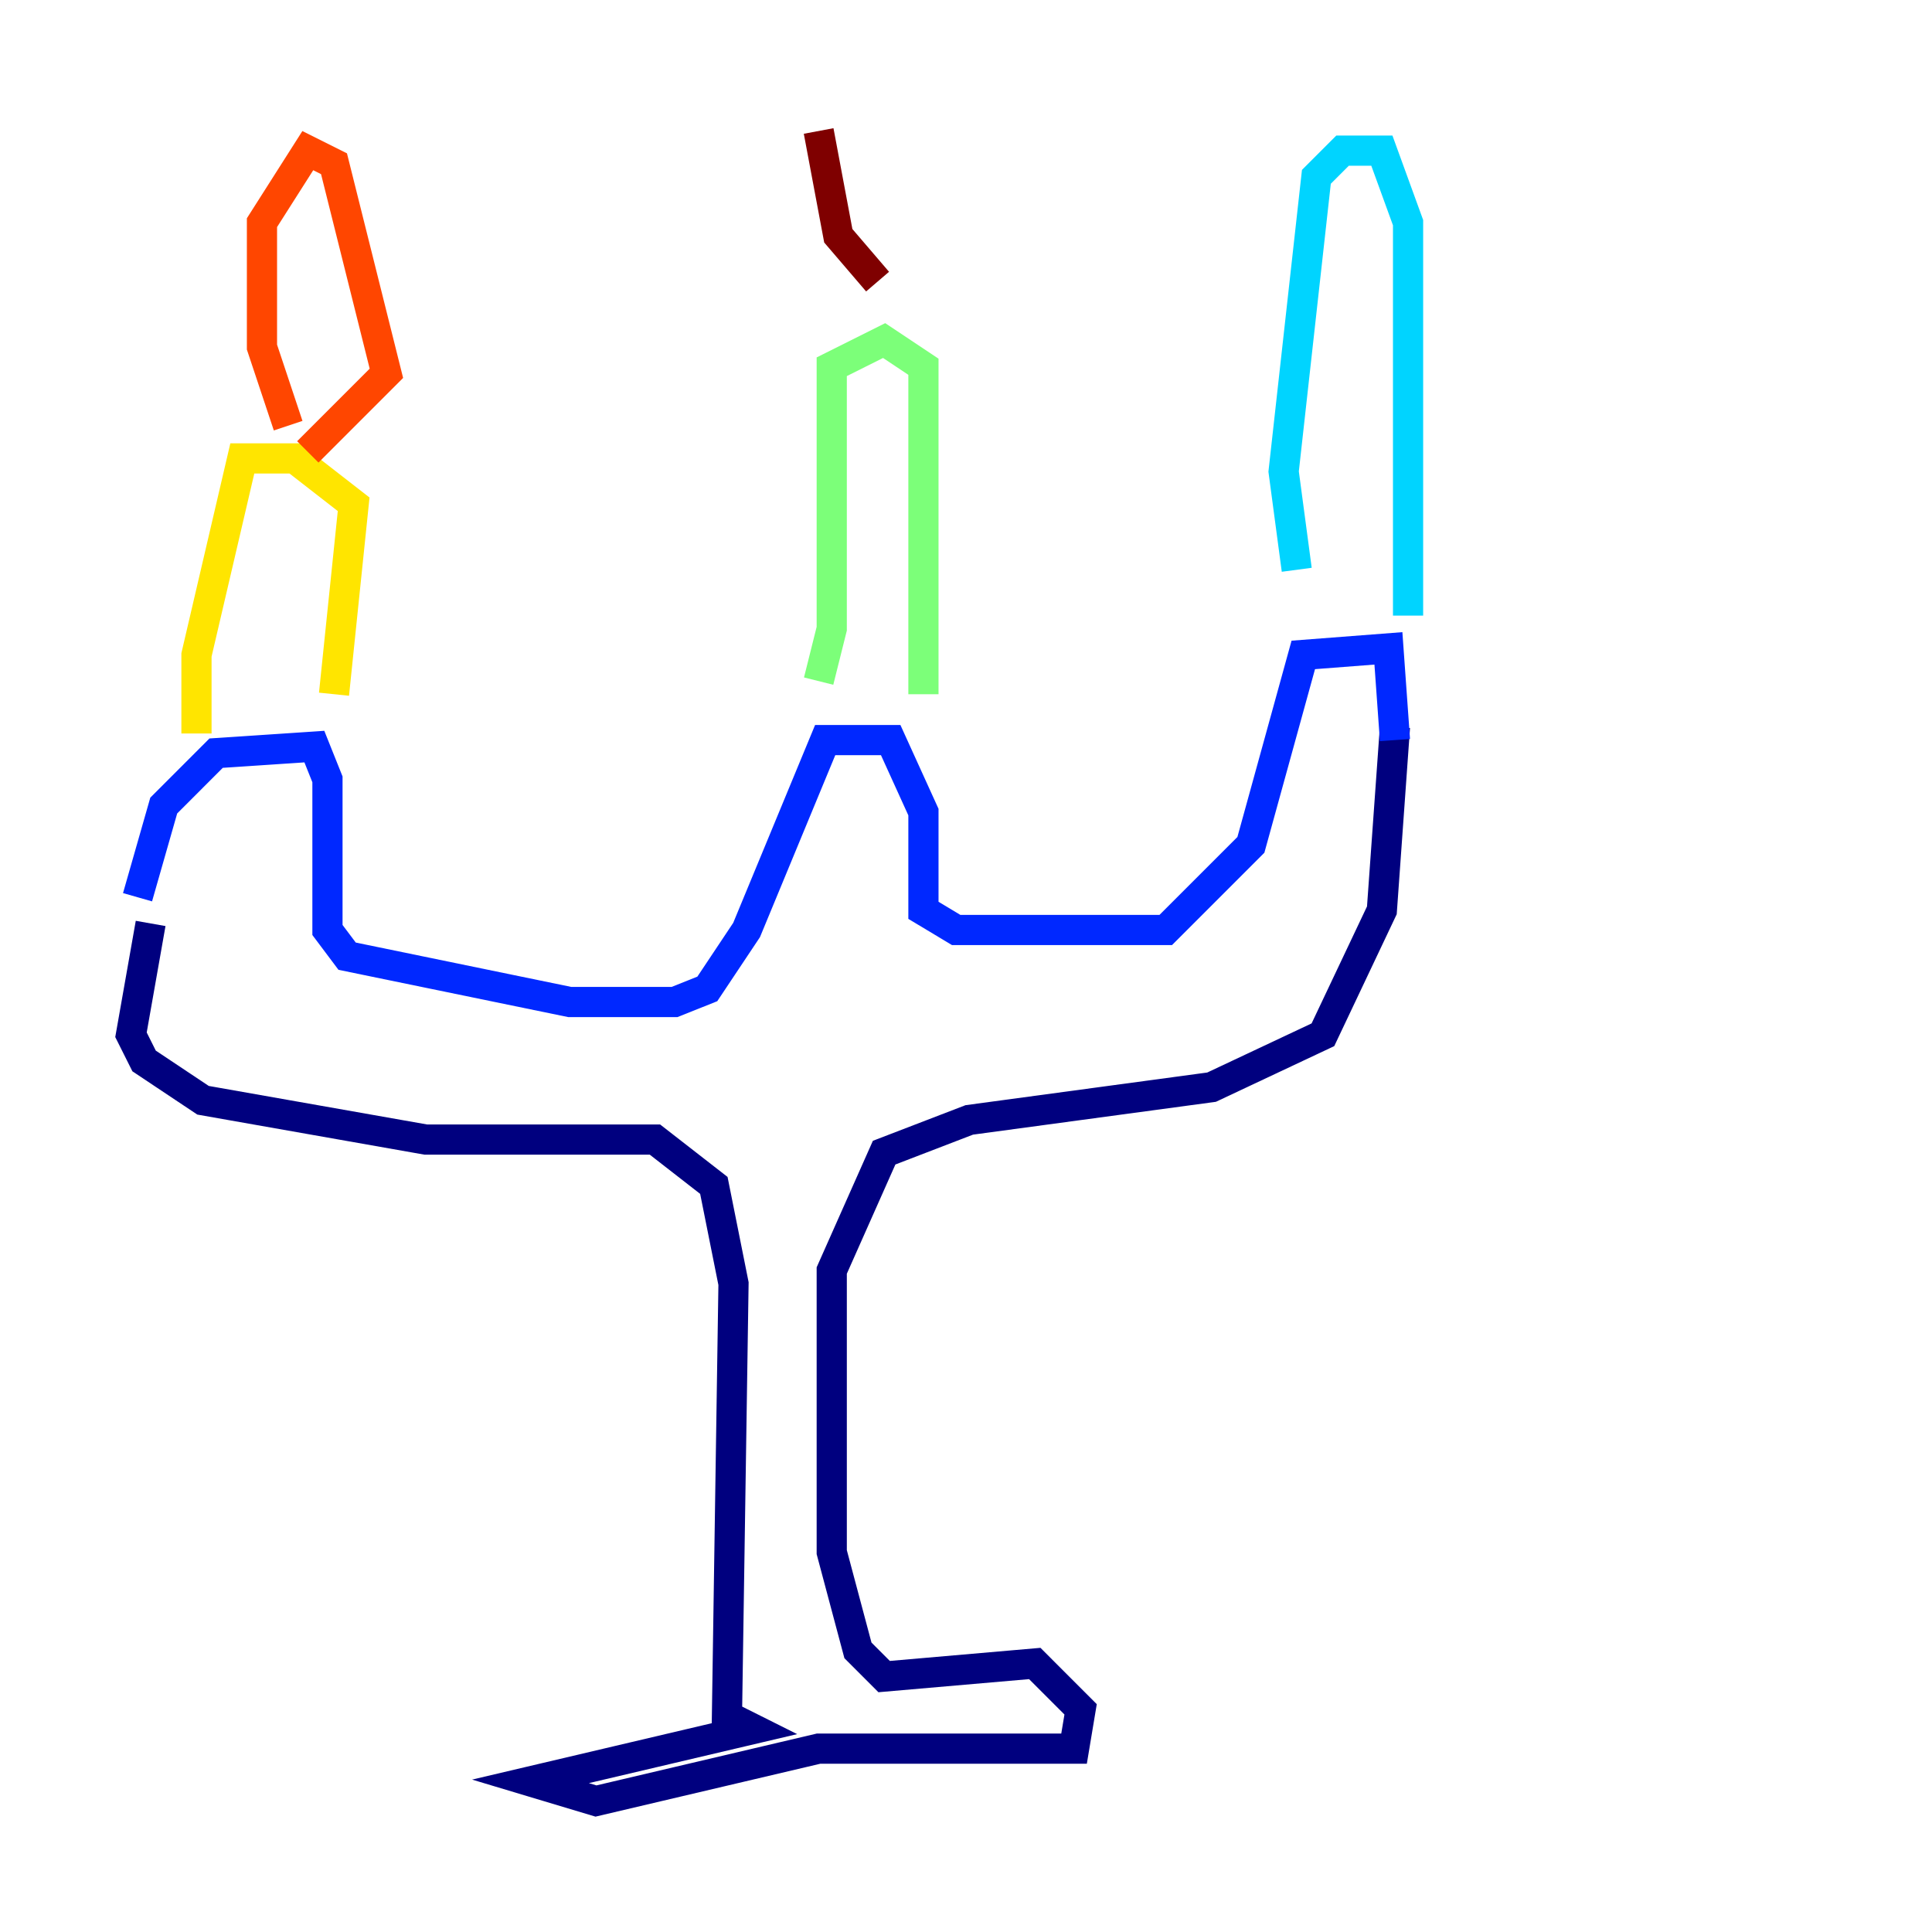 <?xml version="1.0" encoding="utf-8" ?>
<svg baseProfile="tiny" height="128" version="1.2" viewBox="0,0,128,128" width="128" xmlns="http://www.w3.org/2000/svg" xmlns:ev="http://www.w3.org/2001/xml-events" xmlns:xlink="http://www.w3.org/1999/xlink"><defs /><polyline fill="none" points="9.98,61.18 8.678,68.556 9.546,70.291 13.451,72.895 28.203,75.498 43.39,75.498 47.295,78.536 48.597,85.044 48.163,113.681 49.898,114.549 35.146,118.02 39.485,119.322 54.237,115.851 71.159,115.851 71.593,113.248 68.556,110.21 58.576,111.078 56.841,109.342 55.105,102.834 55.105,84.176 58.576,76.366 64.217,74.197 80.271,72.027 87.647,68.556 91.552,60.312 92.42,48.163" stroke="#00007f" stroke-width="2" /><polyline fill="none" points="9.112,59.444 10.848,53.37 14.319,49.898 20.827,49.464 21.695,51.634 21.695,61.614 22.997,63.349 37.749,66.386 44.691,66.386 46.861,65.519 49.464,61.614 54.671,49.031 59.01,49.031 61.18,53.803 61.18,60.312 63.349,61.614 77.234,61.614 82.875,55.973 86.346,43.39 91.986,42.956 92.42,49.031" stroke="#0028ff" stroke-width="2" /><polyline fill="none" points="85.912,37.749 85.044,31.241 87.214,11.715 88.949,9.98 91.552,9.98 93.288,14.752 93.288,40.786" stroke="#00d4ff" stroke-width="2" /><polyline fill="none" points="61.18,45.993 61.18,24.298 58.576,22.563 55.105,24.298 55.105,41.654 54.237,45.125" stroke="#7cff79" stroke-width="2" /><polyline fill="none" points="22.129,45.993 23.43,33.41 19.525,30.373 16.054,30.373 13.017,43.39 13.017,48.597" stroke="#ffe500" stroke-width="2" /><polyline fill="none" points="19.091,28.203 17.356,22.997 17.356,14.752 20.393,9.98 22.129,10.848 25.6,24.732 20.393,29.939" stroke="#ff4600" stroke-width="2" /><polyline fill="none" points="58.142,18.658 55.539,15.62 54.237,8.678" stroke="#7f0000" stroke-width="2" /></svg>